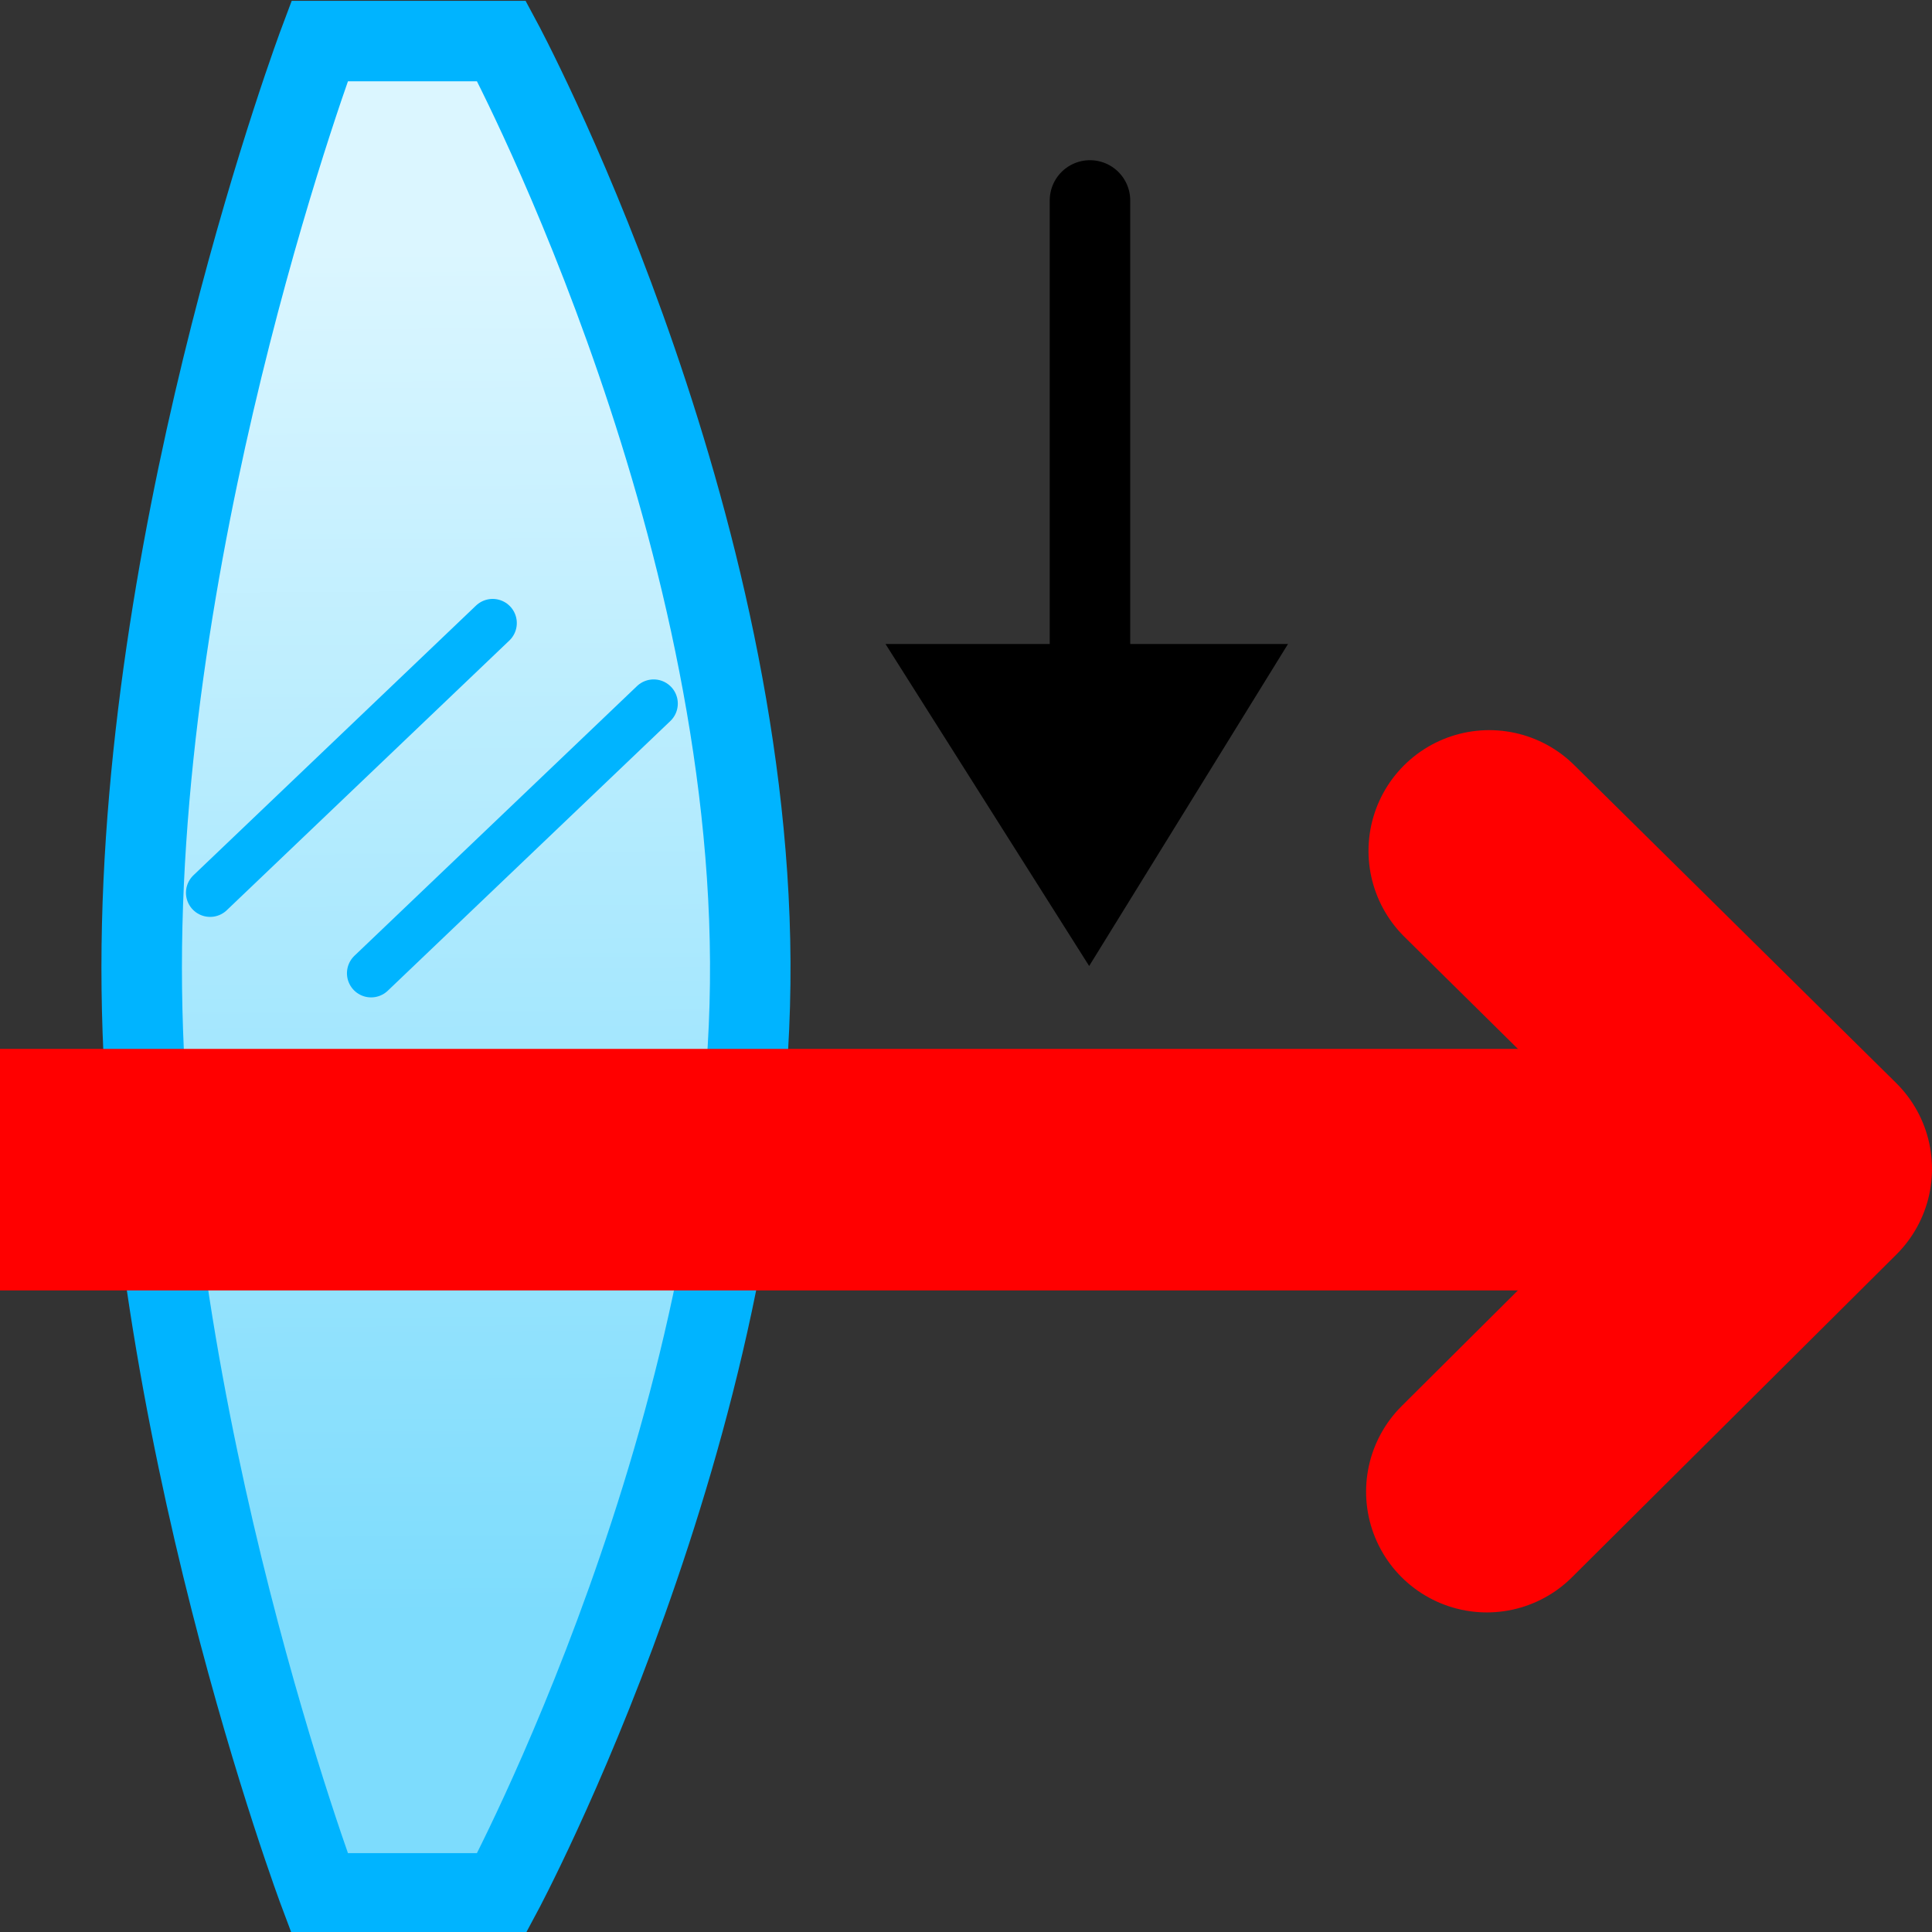 <svg height="24" width="24" xmlns="http://www.w3.org/2000/svg" xmlns:xlink="http://www.w3.org/1999/xlink">
<rect width="100%" height="100%" fill="#333333" stroke="none"/>
<linearGradient id="a" gradientUnits="userSpaceOnUse" x1="5" x2="5.11" y1="3.11" y2="20.06">
<stop offset="0" stop-color="#dbf6ff"/>
<stop offset="1" stop-color="#7ddcfd"/>
</linearGradient>
<path d="m3.97.51h2.26s3.06 5.69 3.09 11.44c.03 5.76-3.09 11.57-3.09 11.57h-2.26s-2.21-5.88-2.21-11.5c0-5.63 2.21-11.51 2.21-11.51z" fill="url(#a)" fill-rule="evenodd" stroke="#00b4ff"/>
<g fill="none" stroke-linecap="round">
<path d="m-1.89 14.53h23.02" stroke="#f00" stroke-width="3"/>
<path d="m18.5 10.57 4 3.95-4.03 4.01" stroke="#f00" stroke-linejoin="round" stroke-width="3"/>
<path d="m13.54 2.49v6.95" stroke="#000"/>
<path d="m2.61 11.09 3.51-3.35m-1.51 4.35 3.51-3.35" stroke="#00b4ff" stroke-width=".6"/>
</g>
<path d="m11 8h5l-2.47 4z"/>
</svg>
